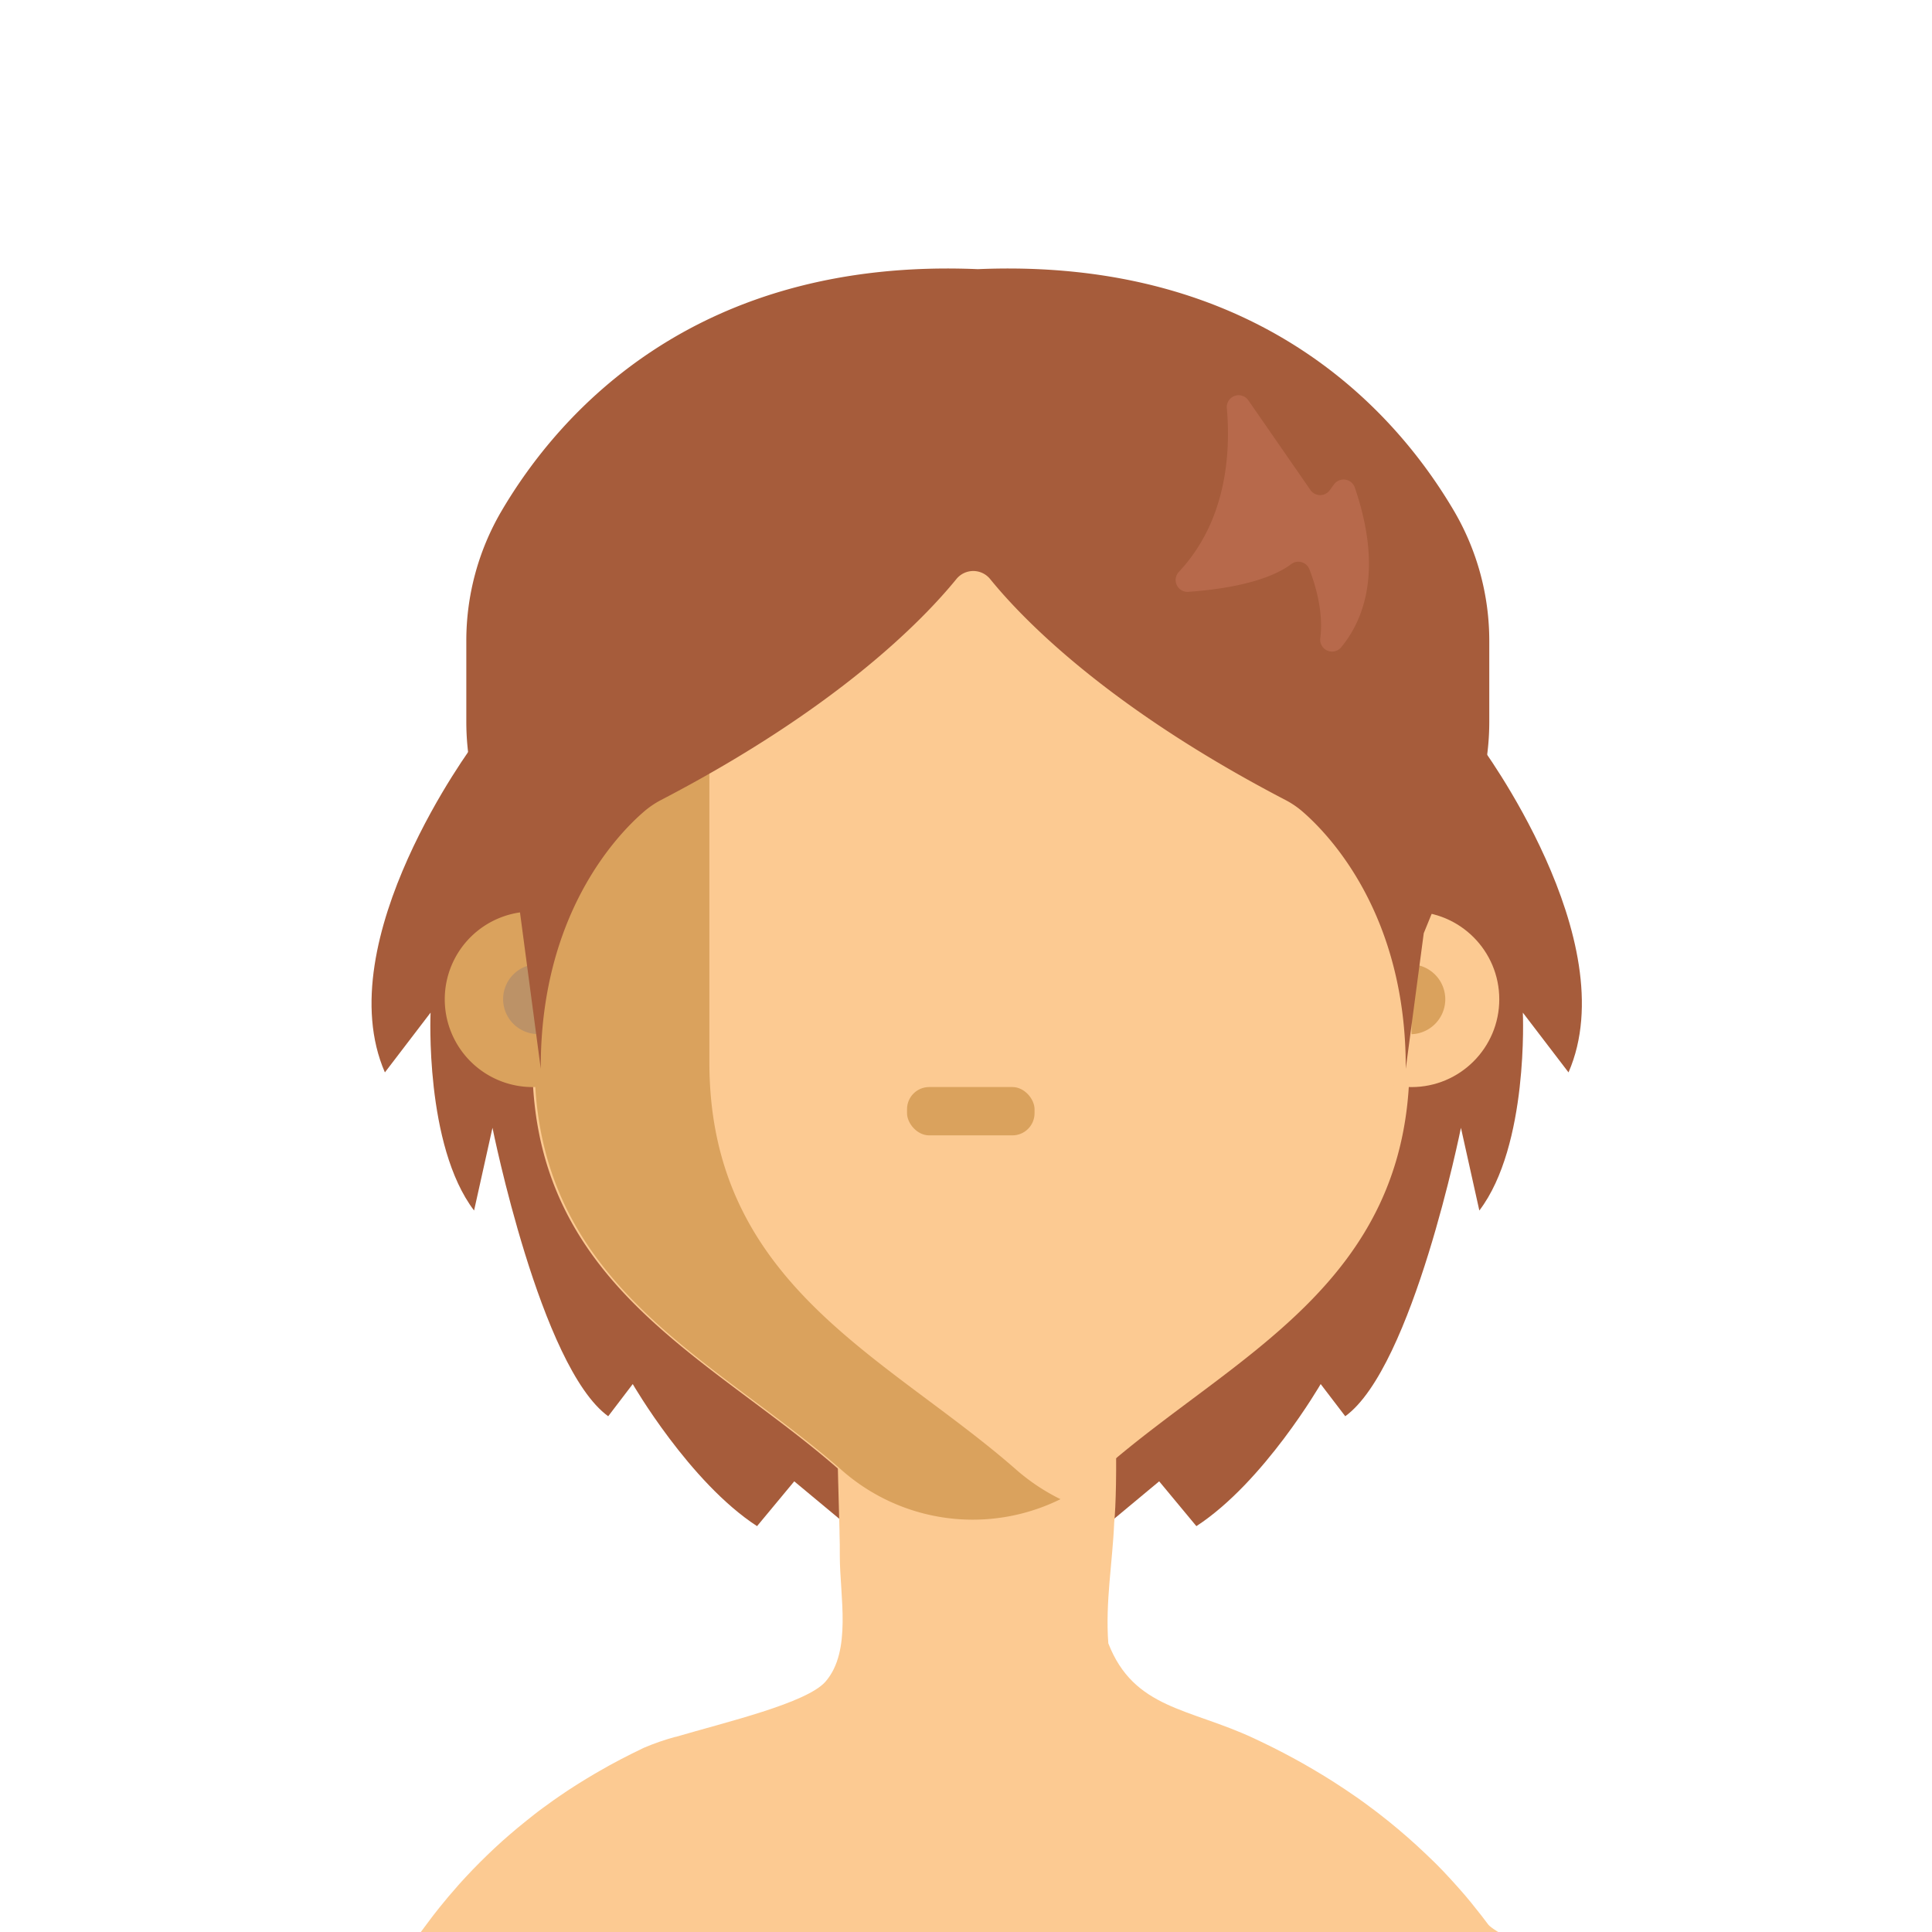 <?xml version="1.0" encoding="UTF-8" standalone="no"?>
<svg viewBox="0 0 512 512" version="1.1" id="svg76" xmlns="http://www.w3.org/2000/svg"
   xmlns:svg="http://www.w3.org/2000/svg" xmlns:rdf="http://www.w3.org/1999/02/22-rdf-syntax-ns#"
   xmlns:cc="http://creativecommons.org/ns#" xmlns:dc="http://purl.org/dc/elements/1.1/">
   <defs id="defs4">
      <style id="style2">
         .skinPrimary {
            fill: #fcca92;
         }

         .skinShadowed {
            fill: #daa25d;
         }





         .leftInnerEar {
            fill: #bc9267;
         }
      </style>
   </defs>
   <title id="title6">Avatar Users2</title>
   <g id="Icons">
      <path class="cls-3"
         d="M 392.043,197.084 260.341,185.208 v -0.265 l -1.498,0.137 -1.498,-0.137 v 0.265 l -131.711,11.876 c 0,0 -38.87,52.071 -23.633,87.113 l 12.104,-15.84 c 0,0 -1.599,35.189 11.529,52.445 l 4.878,-21.924 c 0,0 12.734,63.462 30.667,76.443 l 6.504,-8.532 c 0,0 15.009,25.999 32.941,37.655 l 9.857,-11.876 46.863,38.98 v 2.485 l 1.498,-1.242 1.498,1.242 v -2.485 l 46.854,-38.98 9.857,11.876 c 17.932,-11.656 32.941,-37.655 32.941,-37.655 l 6.513,8.532 c 17.923,-12.981 30.658,-76.443 30.658,-76.443 l 4.878,21.924 c 13.136,-17.256 11.529,-52.445 11.529,-52.445 l 12.104,15.84 c 15.237,-35.043 -23.633,-87.113 -23.633,-87.113 z"
         id="path6981" style="fill:#a65c3b;stroke-width:0.914" />
      <path class="skinPrimary"
         d="m 398.761,515.87 c -108.432,0 -178.902,2.051 -286.358,0.392 0.47,-0.688 -1.32,-3.636 -0.84,-4.313 1.092,-1.431 2.108,-2.872 3.2,-4.281 0.546,-0.699 1.092,-1.387 1.649,-2.097 1.573,-1.977 3.222,-3.91 4.915,-5.821 l 0.524,-0.601 1.584,-1.726 1.857,-1.966 c 0.623,-0.644 1.267,-1.3 1.9,-1.933 0.633,-0.633 1.289,-1.289 1.955,-1.922 0.666,-0.633 1.311,-1.267 1.988,-1.889 1.34,-1.252 2.709,-2.476 4.107,-3.67 l 1.868,-1.584 c 0.797,-0.666 1.616,-1.332 2.425,-1.977 0.808,-0.644 1.474,-1.169 2.184,-1.737 0.71,-0.568 1.354,-1.027 2.042,-1.54 0.961,-0.721 1.955,-1.431 2.938,-2.13 0.59,-0.404 1.169,-0.819 1.769,-1.223 0.601,-0.404 1.322,-0.906 1.999,-1.354 l 1.693,-1.092 c 0.448,-0.295 0.906,-0.59 1.376,-0.874 v 0 l 1.988,-1.223 2.053,-1.223 c 0.459,-0.284 0.95,-0.557 1.42,-0.819 0.841,-0.491 1.693,-0.961 2.545,-1.442 1.944,-1.07 3.928,-2.108 5.952,-3.113 1.019,-0.517 2.046,-1.019 3.08,-1.507 2.722,-1.163 5.521,-2.137 8.377,-2.916 v 0 h 0.131 c 13.259,-3.91 34.764,-8.945 39.711,-14.668 7.012,-8.115 3.768,-22.684 3.768,-33.224 0,-2.239 0,-4.249 -0.076,-6.072 v -0.502 0 c -0.524,-21.843 -1.165,-27.547 0.576,-55.438 -3.425,-30.76 15.43,-44.069 31.332,-6.964 l 1.86,4.34 c 5.104,11.908 32.582,6.427 36.459,10.064 3.517,3.277 3.473,37.361 2.556,45.749 -0.427,10.469 -2.373,21.029 -1.551,31.924 6.782,17.398 21.418,17.158 38.466,25.12 0.906,0.415 1.802,0.852 2.698,1.278 3.568,1.726 7.012,3.524 10.332,5.395 0.459,0.262 0.917,0.513 1.365,0.786 l 1.354,0.786 c 0.568,0.328 1.092,0.666 1.682,1.005 l 0.721,0.426 c 1.016,0.612 2.01,1.234 3.003,1.868 0.404,0.251 0.797,0.513 1.201,0.786 0.644,0.404 1.267,0.819 1.889,1.234 0.917,0.612 1.835,1.234 2.73,1.857 l 0.863,0.601 0.47,0.339 0.251,0.186 0.229,0.153 c 0.546,0.404 1.092,0.797 1.638,1.201 l 0.535,0.404 0.655,0.481 c 0.568,0.426 1.092,0.852 1.693,1.289 0.885,0.677 1.747,1.354 2.599,2.053 3.415,2.76 6.67,5.617 9.764,8.574 0.765,0.732 1.529,1.474 2.272,2.184 0.743,0.71 1.223,1.234 1.813,1.835 0.229,0.251 0.459,0.491 0.699,0.721 0.633,0.666 1.256,1.332 1.868,2.01 0.612,0.677 1.234,1.343 1.824,2.021 l 0.677,0.765 1.507,1.737 0.349,0.426 c 0.601,0.699 1.19,1.42 1.78,2.184 0.59,0.765 1.3,1.616 1.933,2.425 0.633,0.808 1.267,1.638 1.868,2.457 1.584,1.835 10.113,5.789 7.72,5.789 z"
         id="path19" style="stroke-width:1.092" />
      <path class="skinPrimary"
         d="m 373.547,202.428 v 79.058 c 0,58.976 -46.945,77.861 -81.157,107.863 a 52.656,52.656 0 0 1 -70.156,0 C 188.022,359.347 141.077,340.461 141.077,281.486 v -79.058 c 0,-57.999 43.208,-105.302 97.313,-107.632 1.386,-0.073 2.792,-0.105 4.199,-0.105 h 29.393 c 56.068,0 101.565,48.237 101.565,107.737 z"
         id="path21" style="stroke-width:1.05" />
      <path class="skinShadowed"
         d="m 187.991,281.486 v -79.058 c 0,-56.456 40.941,-102.793 93.03,-107.349 -2.792,-0.262 -5.616,-0.378 -8.482,-0.378 h -29.393 c -56.068,0 -101.512,48.289 -101.512,107.727 v 39.135 a 23.263,23.263 0 1 0 0,46.515 h 0.22 c 3.37,53.842 48.016,72.434 80.926,101.271 a 52.488,52.488 0 0 0 58.262,7.947 53.905,53.905 0 0 1 -11.883,-7.947 c -34.243,-29.992 -81.168,-48.887 -81.168,-107.863 z"
         id="path23" style="stroke-width:1.05" />
      <circle class="skinPrimary" cx="374.061" cy="264.826" r="23.263" id="circle25"
         style="stroke-width:1.05" />
      <rect class="skinShadowed" x="240.374" y="288.078" width="33.792" height="12.807" rx="5.868"
         id="rect35" style="stroke-width:1.05" />
      <path class="leftInnerEar" d="m 142.274,255.525 a 9.259,9.259 0 0 0 0,18.507 z" id="path41"
         style="stroke-width:1.05" />
      <path class="skinShadowed" d="m 374.072,274.074 a 9.259,9.259 0 0 0 0,-18.507 z" id="path43"
         style="stroke-width:1.05" />
   </g>
   <path class="cls-3"
      d="M 385.347,135.44 C 370.191,109.633 334.034,68.15 259.126,71.329 184.217,68.15 148.06,109.633 132.896,135.44 a 67.984,67.984 0 0 0 -9.318,34.467 v 21.385 a 68.514,68.514 0 0 0 5.07,25.843 l 8.715,21.349 5.947,44.762 c -0.174,-40.752 20.097,-61.936 27.406,-68.212 a 23.751,23.751 0 0 1 4.485,-3.033 c 46.699,-24.318 69.345,-47.613 78.252,-58.547 a 5.755,5.755 0 0 1 8.943,0 c 8.907,10.962 31.553,34.229 78.252,58.547 a 23.751,23.751 0 0 1 4.485,3.033 c 7.262,6.276 27.552,27.46 27.406,68.212 l 4.769,-35.929 12.287,-30.183 a 68.322,68.322 0 0 0 5.079,-25.843 v -21.385 a 68.075,68.075 0 0 0 -9.327,-34.467 z"
      id="path7009" style="fill:#a65c3b;stroke-width:0.914" />
   <path class="cls-13"
      d="m 325.118,108.071 c 1.078,12.278 -0.164,30.073 -12.698,43.474 a 3.142,3.142 0 0 0 2.494,5.298 c 8.304,-0.585 20.49,-2.311 27.214,-7.308 a 3.152,3.152 0 0 1 4.869,1.306 c 1.69,4.394 3.782,11.529 2.887,18.334 a 3.142,3.142 0 0 0 5.582,2.311 c 6.011,-7.308 11.054,-20.445 3.563,-42.314 a 3.142,3.142 0 0 0 -5.481,-0.831 l -1.16,1.58 a 3.133,3.133 0 0 1 -5.116,-0.073 l -16.443,-23.751 a 3.133,3.133 0 0 0 -5.709,1.973 z"
      id="path7029" style="fill:#b7694b;stroke-width:0.914" />
</svg>